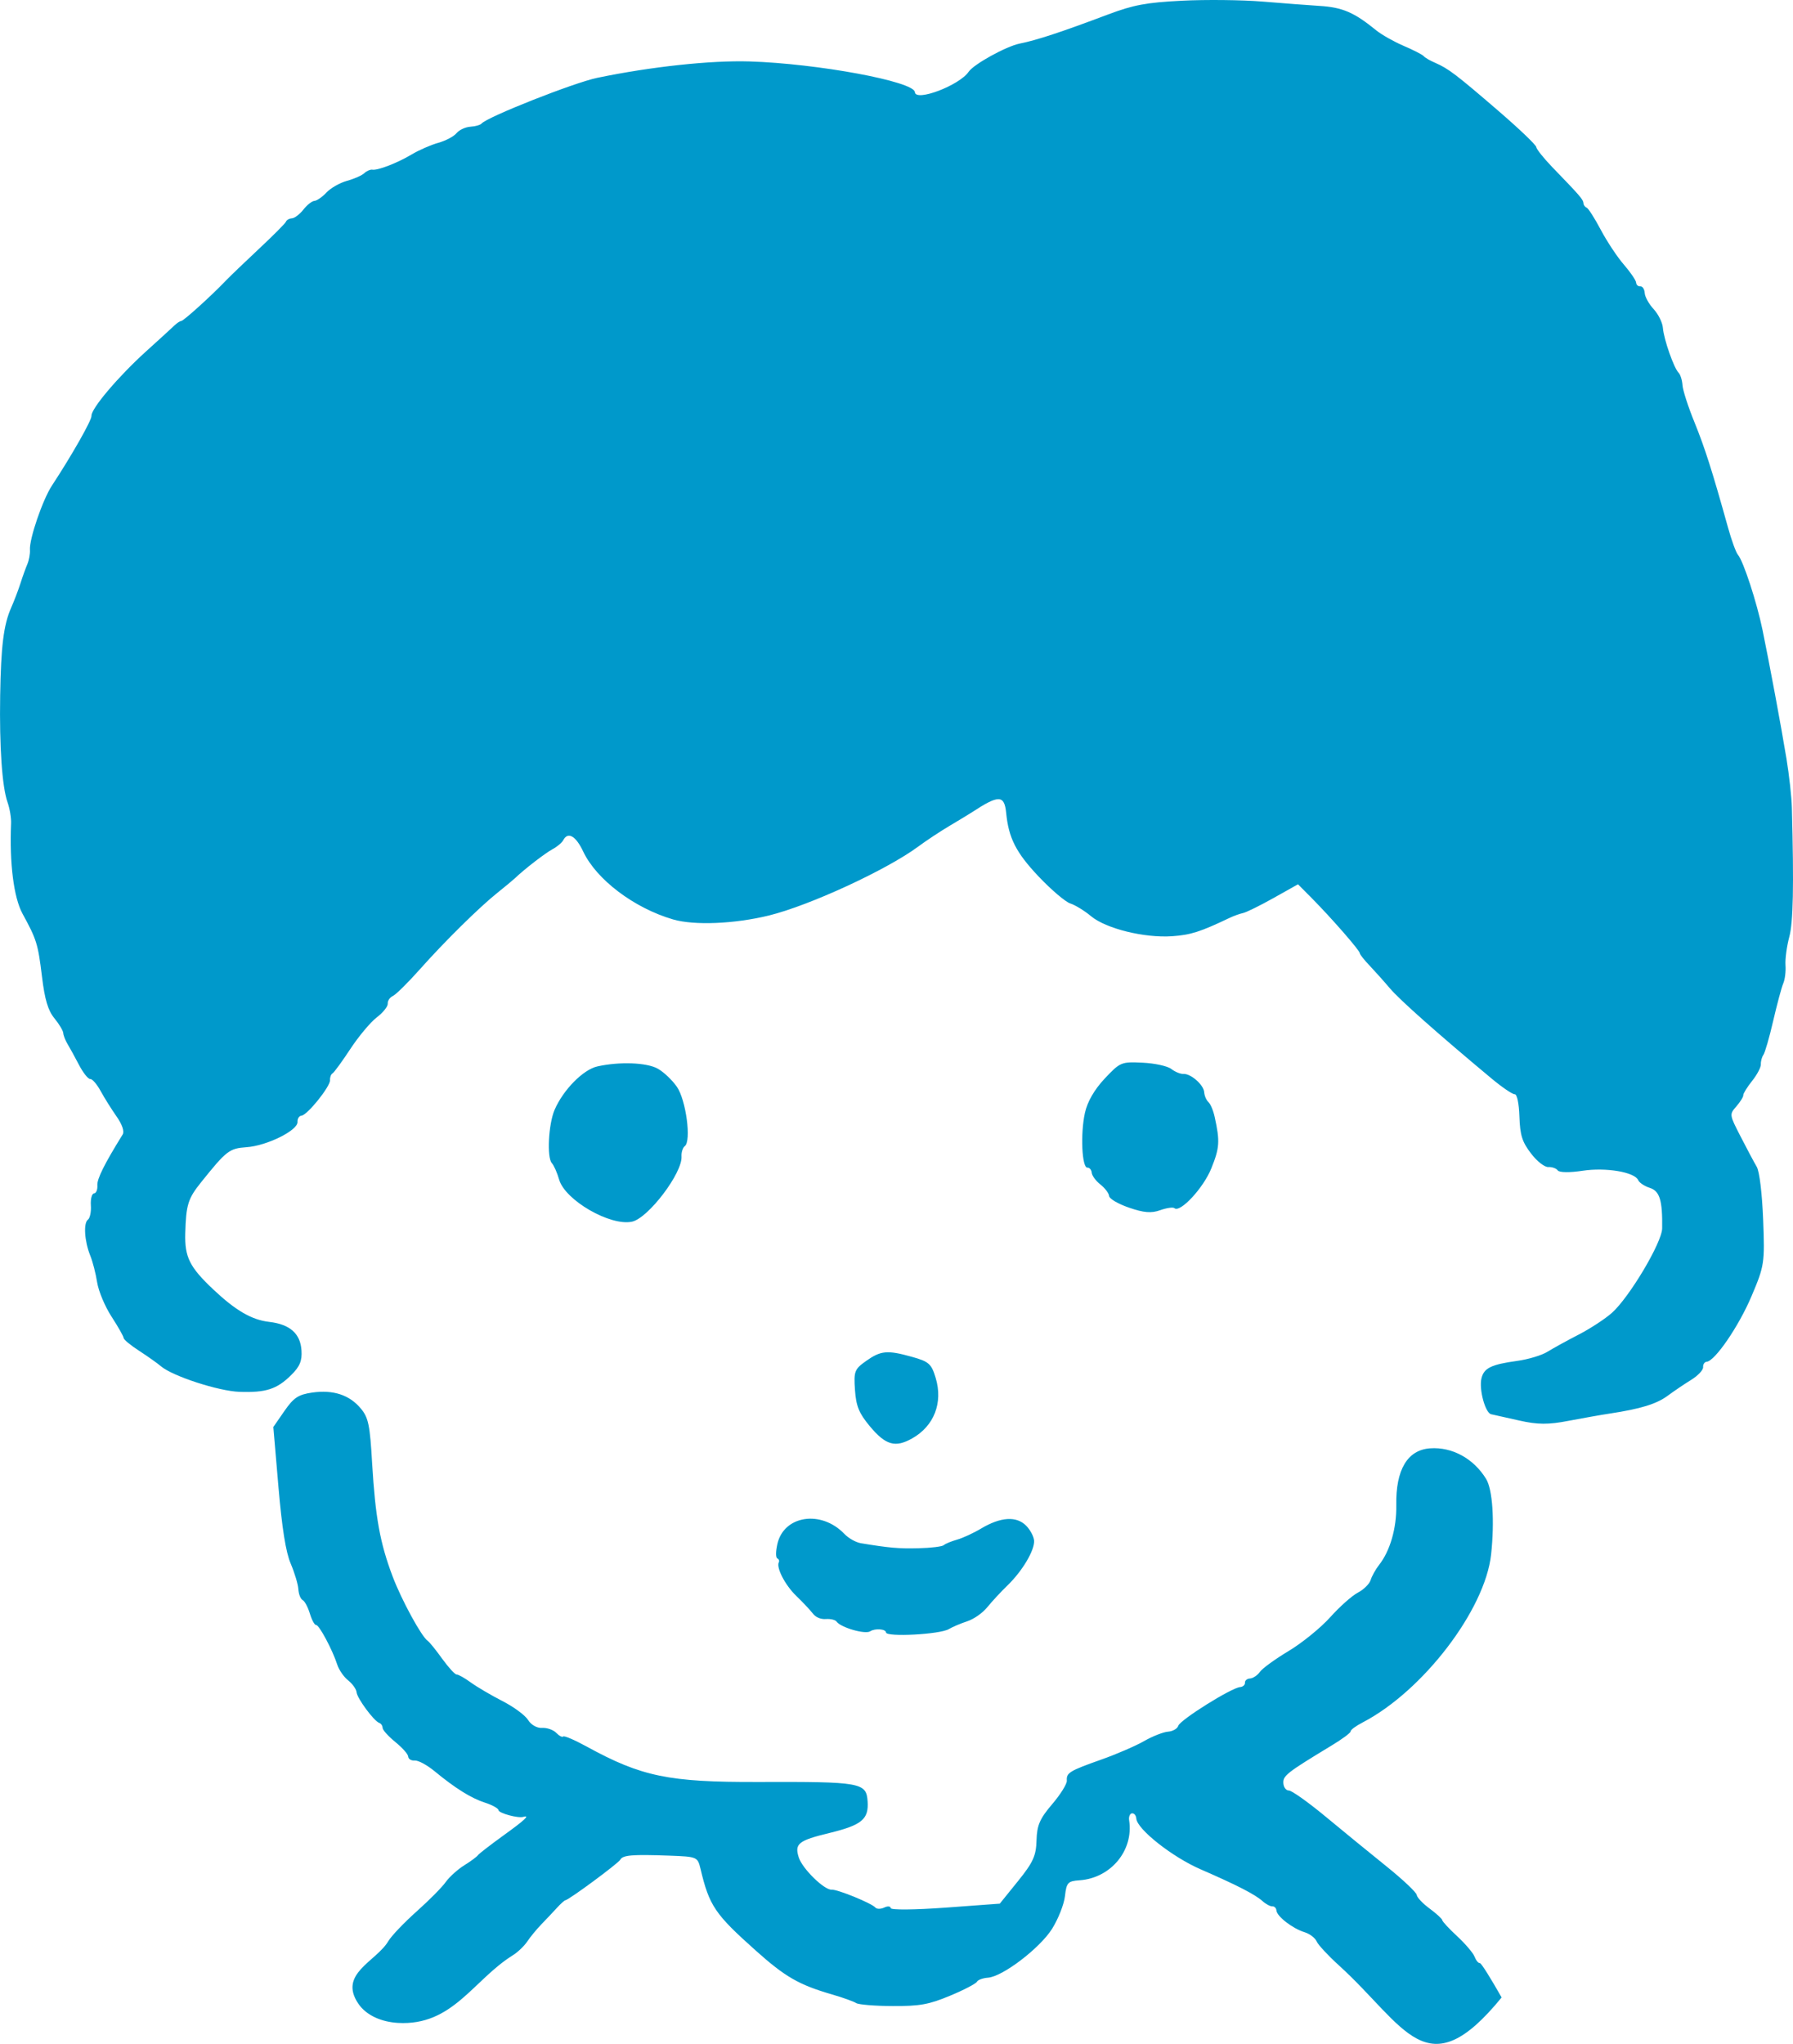 <?xml version="1.0" encoding="UTF-8"?>
<svg width="43px" height="49px" viewBox="0 0 43 49" version="1.1" xmlns="http://www.w3.org/2000/svg" xmlns:xlink="http://www.w3.org/1999/xlink">
    <!-- Generator: Sketch 61 (89581) - https://sketch.com -->
    <title>img-nav-about</title>
    <desc>Created with Sketch.</desc>
    <g id="Page-1" stroke="none" stroke-width="1" fill="none" fill-rule="evenodd">
        <g id="200318_kodomonooka-ver2" transform="translate(-489, -132)" fill="#0099CB">
            <path d="M524.362,178.906 C524.328,178.819 524.136,178.595 523.946,178.419 C523.755,178.242 523.591,178.066 523.589,178.035 C523.587,178.004 523.456,177.883 523.288,177.758 C523.118,177.633 522.984,177.49 522.976,177.429 C522.969,177.368 522.65,177.067 522.261,176.753 C521.873,176.442 521.21,175.899 520.79,175.551 C520.37,175.203 519.972,174.921 519.907,174.925 C519.846,174.929 519.784,174.849 519.778,174.754 C519.765,174.571 519.855,174.501 520.923,173.854 C521.186,173.696 521.393,173.543 521.39,173.509 C521.387,173.474 521.513,173.38 521.677,173.295 C523.125,172.543 524.616,170.594 524.76,169.266 C524.846,168.464 524.796,167.708 524.639,167.454 C524.34,166.967 523.825,166.685 523.298,166.722 C522.754,166.76 522.471,167.235 522.486,168.087 C522.495,168.637 522.337,169.185 522.071,169.52 C521.992,169.621 521.897,169.791 521.871,169.88 C521.844,169.971 521.702,170.111 521.566,170.181 C521.425,170.254 521.127,170.519 520.899,170.774 C520.676,171.023 520.22,171.393 519.903,171.582 C519.586,171.772 519.272,171.999 519.216,172.081 C519.161,172.16 519.052,172.235 518.981,172.24 C518.906,172.244 518.853,172.289 518.857,172.343 C518.86,172.394 518.807,172.441 518.741,172.446 C518.534,172.461 517.299,173.234 517.258,173.374 C517.236,173.443 517.125,173.507 517.012,173.515 C516.901,173.523 516.639,173.625 516.439,173.74 C516.237,173.856 515.777,174.055 515.417,174.182 C514.644,174.456 514.572,174.5 514.585,174.69 C514.59,174.768 514.43,175.024 514.232,175.255 C513.936,175.602 513.868,175.759 513.858,176.121 C513.848,176.492 513.777,176.648 513.412,177.1 L512.977,177.638 L511.672,177.734 C510.94,177.787 510.365,177.793 510.361,177.745 C510.358,177.698 510.287,177.692 510.205,177.732 C510.123,177.771 510.027,177.771 509.994,177.732 C509.906,177.629 509.085,177.293 508.944,177.303 C508.769,177.315 508.244,176.802 508.157,176.533 C508.05,176.201 508.146,176.125 508.888,175.945 C509.668,175.755 509.837,175.616 509.807,175.184 C509.776,174.735 509.653,174.713 507.181,174.721 C505.04,174.728 504.384,174.593 503.066,173.87 C502.782,173.714 502.529,173.606 502.506,173.631 C502.486,173.656 502.408,173.614 502.34,173.544 C502.273,173.472 502.115,173.417 502.002,173.425 C501.88,173.433 501.737,173.353 501.664,173.234 C501.592,173.12 501.321,172.92 501.047,172.78 C500.773,172.639 500.44,172.444 500.29,172.335 C500.141,172.227 499.99,172.142 499.952,172.145 C499.913,172.148 499.754,171.974 499.604,171.766 C499.455,171.558 499.296,171.362 499.259,171.339 C499.112,171.244 498.625,170.35 498.413,169.786 C498.112,168.987 498.002,168.373 497.925,167.089 C497.872,166.163 497.836,165.988 497.655,165.77 C497.383,165.442 496.994,165.314 496.489,165.385 C496.154,165.434 496.044,165.506 495.821,165.827 L495.555,166.211 L495.678,167.649 C495.763,168.638 495.854,169.21 495.97,169.482 C496.064,169.703 496.146,169.975 496.155,170.096 C496.163,170.218 496.207,170.333 496.257,170.359 C496.307,170.385 496.383,170.526 496.431,170.683 C496.479,170.841 496.544,170.96 496.581,170.958 C496.653,170.952 496.975,171.556 497.088,171.908 C497.131,172.038 497.247,172.206 497.353,172.288 C497.452,172.367 497.546,172.499 497.551,172.568 C497.561,172.71 497.965,173.258 498.093,173.304 C498.139,173.32 498.173,173.369 498.176,173.426 C498.18,173.479 498.313,173.626 498.483,173.765 C498.653,173.904 498.786,174.054 498.79,174.113 C498.794,174.172 498.863,174.213 498.947,174.207 C499.032,174.201 499.237,174.312 499.418,174.46 C499.918,174.872 500.3,175.111 500.631,175.217 C500.804,175.272 500.951,175.354 500.954,175.395 C500.96,175.469 501.42,175.595 501.55,175.558 C501.722,175.508 501.584,175.636 501.063,176.011 C500.757,176.232 500.486,176.442 500.462,176.476 C500.44,176.511 500.289,176.623 500.135,176.718 C499.981,176.813 499.777,176.997 499.69,177.119 C499.602,177.244 499.292,177.557 498.989,177.827 C498.688,178.096 498.387,178.411 498.312,178.538 C498.023,179.025 497.111,179.317 497.59,180.031 C497.795,180.336 498.178,180.476 498.544,180.497 C499.856,180.573 500.342,179.473 501.298,178.876 C501.416,178.804 501.573,178.652 501.643,178.548 C501.713,178.442 501.868,178.253 501.983,178.134 C502.097,178.017 502.269,177.835 502.356,177.739 C502.444,177.643 502.536,177.56 502.556,177.558 C502.635,177.554 503.827,176.674 503.875,176.585 C503.937,176.473 504.159,176.455 505.049,176.487 C505.72,176.512 505.73,176.517 505.799,176.801 C506.011,177.692 506.143,177.887 507.128,178.766 C507.831,179.394 508.158,179.583 508.948,179.813 C509.217,179.891 509.475,179.984 509.533,180.022 C509.589,180.059 509.986,180.092 510.411,180.093 C511.062,180.096 511.279,180.056 511.785,179.845 C512.115,179.708 512.404,179.557 512.428,179.511 C512.45,179.467 512.571,179.421 512.694,179.413 C513.044,179.388 513.935,178.709 514.23,178.243 C514.379,178.004 514.517,177.658 514.54,177.457 C514.577,177.133 514.61,177.097 514.891,177.078 C515.642,177.025 516.192,176.359 516.079,175.638 C516.066,175.554 516.098,175.476 516.148,175.473 C516.202,175.469 516.245,175.523 516.251,175.598 C516.269,175.854 517.117,176.523 517.798,176.817 C518.663,177.193 519.098,177.416 519.279,177.578 C519.356,177.648 519.467,177.707 519.514,177.703 C519.563,177.7 519.607,177.745 519.611,177.801 C519.621,177.943 519.999,178.235 520.289,178.324 C520.413,178.363 520.539,178.459 520.577,178.545 C520.613,178.627 520.857,178.889 521.109,179.117 C522.71,180.57 523.208,182.1 525.012,179.887 C524.76,179.444 524.525,179.061 524.49,179.063 C524.452,179.066 524.398,178.999 524.362,178.906 M504.159,161.288 C504.55,161.201 505.371,160.117 505.344,159.724 C505.338,159.629 505.374,159.513 505.421,159.479 C505.585,159.362 505.453,158.369 505.232,158.053 C505.118,157.89 504.917,157.7 504.774,157.62 C504.51,157.472 503.856,157.448 503.327,157.566 C502.985,157.642 502.506,158.129 502.3,158.608 C502.153,158.95 502.112,159.751 502.234,159.884 C502.284,159.939 502.361,160.112 502.409,160.279 C502.551,160.775 503.639,161.402 504.159,161.288 M510.876,166.484 C511.402,166.188 511.618,165.63 511.44,165.036 C511.338,164.695 511.277,164.642 510.864,164.527 C510.278,164.364 510.123,164.378 509.768,164.63 C509.493,164.825 509.473,164.879 509.504,165.323 C509.531,165.71 509.6,165.88 509.858,166.19 C510.238,166.647 510.47,166.714 510.876,166.484 M507.642,169.021 C507.602,169.202 507.602,169.341 507.642,169.361 C507.681,169.382 507.695,169.42 507.677,169.455 C507.612,169.582 507.829,170.002 508.093,170.257 C508.245,170.403 508.423,170.592 508.488,170.676 C508.561,170.773 508.679,170.824 508.807,170.815 C508.92,170.807 509.032,170.834 509.062,170.876 C509.164,171.019 509.749,171.188 509.869,171.109 C509.986,171.033 510.243,171.052 510.249,171.137 C510.257,171.251 511.541,171.183 511.753,171.057 C511.841,171.005 512.036,170.921 512.196,170.869 C512.363,170.812 512.564,170.671 512.681,170.527 C512.791,170.392 513.007,170.158 513.162,170.009 C513.522,169.66 513.814,169.165 513.8,168.935 C513.792,168.836 513.708,168.676 513.608,168.576 C513.377,168.342 512.998,168.366 512.533,168.643 C512.342,168.757 512.083,168.876 511.947,168.913 C511.814,168.951 511.671,169.009 511.635,169.043 C511.598,169.077 511.327,169.111 511.035,169.117 C510.557,169.13 510.322,169.109 509.645,168.997 C509.523,168.976 509.351,168.879 509.249,168.773 C508.692,168.192 507.794,168.33 507.642,169.021 M515.182,160.114 C515.187,160.183 515.28,160.311 515.39,160.397 C515.5,160.484 515.594,160.608 515.599,160.673 C515.603,160.738 515.814,160.862 516.075,160.952 C516.433,161.075 516.61,161.09 516.824,161.013 C516.981,160.958 517.132,160.936 517.165,160.965 C517.302,161.082 517.86,160.482 518.049,160.013 C518.249,159.519 518.259,159.363 518.132,158.784 C518.098,158.625 518.032,158.467 517.979,158.42 C517.93,158.373 517.885,158.27 517.879,158.185 C517.867,158.006 517.555,157.734 517.377,157.746 C517.31,157.75 517.18,157.697 517.091,157.628 C516.999,157.557 516.694,157.491 516.401,157.477 C515.889,157.453 515.865,157.463 515.493,157.858 C515.247,158.12 515.078,158.411 515.019,158.679 C514.908,159.179 514.946,160.002 515.079,159.993 C515.128,159.989 515.177,160.047 515.182,160.114 M531.91,154.465 C531.851,154.687 531.809,154.992 531.82,155.14 C531.831,155.291 531.807,155.484 531.765,155.58 C531.725,155.673 531.617,156.078 531.525,156.474 C531.434,156.869 531.327,157.24 531.289,157.291 C531.253,157.341 531.225,157.448 531.229,157.514 C531.233,157.585 531.141,157.762 531.02,157.913 C530.9,158.064 530.806,158.216 530.808,158.254 C530.811,158.295 530.739,158.411 530.643,158.523 C530.472,158.719 530.472,158.719 530.745,159.25 C530.895,159.543 531.068,159.867 531.13,159.972 C531.196,160.085 531.259,160.608 531.284,161.242 C531.324,162.283 531.314,162.347 531.006,163.073 C530.7,163.796 530.127,164.633 529.929,164.647 C529.879,164.65 529.839,164.71 529.844,164.776 C529.849,164.844 529.721,164.98 529.558,165.081 C529.395,165.181 529.144,165.351 528.994,165.462 C528.728,165.659 528.347,165.776 527.609,165.888 C527.401,165.919 526.961,165.998 526.616,166.063 C526.133,166.157 525.875,166.155 525.436,166.056 C525.129,165.987 524.824,165.918 524.761,165.905 C524.619,165.874 524.465,165.304 524.529,165.043 C524.589,164.797 524.763,164.712 525.38,164.627 C525.651,164.59 525.977,164.492 526.115,164.405 C526.251,164.321 526.592,164.133 526.865,163.993 C527.138,163.852 527.499,163.616 527.659,163.473 C528.077,163.099 528.859,161.786 528.862,161.449 C528.872,160.775 528.803,160.554 528.566,160.478 C528.44,160.438 528.314,160.354 528.288,160.294 C528.207,160.1 527.513,159.982 526.952,160.068 C526.645,160.115 526.394,160.112 526.358,160.059 C526.325,160.011 526.22,159.974 526.136,159.979 C526.045,159.986 525.861,159.843 525.717,159.653 C525.505,159.377 525.454,159.217 525.439,158.771 C525.428,158.45 525.382,158.23 525.326,158.234 C525.274,158.237 525.021,158.066 524.762,157.849 C523.501,156.799 522.563,155.968 522.331,155.692 C522.187,155.522 521.972,155.283 521.845,155.148 C521.717,155.015 521.613,154.883 521.611,154.852 C521.606,154.781 520.93,154.008 520.455,153.528 L520.129,153.2 L519.539,153.531 C519.212,153.714 518.887,153.874 518.808,153.89 C518.732,153.906 518.587,153.958 518.487,154.006 C517.783,154.341 517.559,154.413 517.112,154.445 C516.445,154.491 515.521,154.263 515.163,153.963 C515.013,153.837 514.785,153.697 514.671,153.661 C514.555,153.626 514.207,153.329 513.904,153.009 C513.366,152.439 513.189,152.091 513.13,151.488 C513.087,151.056 512.953,151.052 512.321,151.466 C512.245,151.515 512.004,151.662 511.777,151.796 C511.551,151.93 511.21,152.155 511.011,152.303 C510.251,152.861 508.419,153.706 507.445,153.947 C506.62,154.15 505.647,154.191 505.14,154.042 C504.206,153.769 503.303,153.086 502.986,152.414 C502.809,152.038 502.619,151.93 502.507,152.144 C502.476,152.203 502.36,152.301 502.25,152.359 C502.075,152.453 501.575,152.838 501.346,153.058 C501.296,153.104 501.114,153.256 500.935,153.399 C500.498,153.747 499.667,154.566 499.063,155.245 C498.783,155.56 498.496,155.843 498.423,155.877 C498.349,155.911 498.294,155.993 498.299,156.061 C498.304,156.129 498.186,156.276 498.033,156.393 C497.885,156.506 497.598,156.849 497.402,157.148 C497.206,157.446 497.012,157.712 496.975,157.733 C496.938,157.753 496.911,157.827 496.915,157.893 C496.926,158.044 496.369,158.737 496.229,158.747 C496.174,158.751 496.13,158.82 496.135,158.896 C496.15,159.098 495.402,159.469 494.913,159.503 C494.499,159.532 494.432,159.584 493.82,160.347 C493.508,160.736 493.462,160.884 493.443,161.568 C493.428,162.14 493.547,162.378 494.118,162.916 C494.652,163.419 495.037,163.643 495.457,163.691 C495.952,163.749 496.203,163.97 496.23,164.371 C496.248,164.626 496.19,164.763 495.979,164.97 C495.638,165.306 495.376,165.39 494.743,165.368 C494.242,165.351 493.139,164.992 492.86,164.755 C492.776,164.683 492.547,164.521 492.341,164.387 C492.132,164.252 491.967,164.116 491.965,164.076 C491.962,164.037 491.834,163.81 491.675,163.565 C491.516,163.32 491.364,162.956 491.33,162.745 C491.298,162.539 491.223,162.243 491.163,162.098 C491.026,161.756 490.998,161.323 491.108,161.241 C491.158,161.205 491.19,161.048 491.179,160.897 C491.169,160.745 491.203,160.615 491.254,160.612 C491.306,160.608 491.342,160.52 491.335,160.417 C491.324,160.264 491.505,159.902 491.942,159.198 C491.987,159.125 491.93,158.957 491.796,158.767 C491.676,158.595 491.504,158.322 491.415,158.159 C491.325,157.994 491.214,157.864 491.164,157.868 C491.114,157.871 490.996,157.723 490.895,157.531 C490.795,157.339 490.674,157.118 490.619,157.028 C490.565,156.937 490.521,156.825 490.517,156.765 C490.513,156.709 490.414,156.545 490.303,156.41 C490.152,156.226 490.073,155.961 490.007,155.416 C489.911,154.626 489.879,154.525 489.539,153.903 C489.329,153.515 489.226,152.701 489.266,151.74 C489.272,151.609 489.233,151.382 489.181,151.234 C489.05,150.865 488.984,149.902 489.004,148.677 C489.023,147.489 489.087,146.979 489.267,146.571 C489.34,146.405 489.437,146.152 489.49,145.987 C489.542,145.822 489.615,145.622 489.656,145.525 C489.696,145.43 489.724,145.278 489.718,145.184 C489.699,144.924 490.024,143.977 490.247,143.639 C490.724,142.913 491.201,142.073 491.194,141.97 C491.182,141.8 491.836,141.028 492.502,140.425 C492.822,140.136 493.126,139.858 493.185,139.801 C493.247,139.742 493.315,139.698 493.348,139.695 C493.406,139.691 494.079,139.082 494.413,138.731 C494.512,138.628 494.864,138.29 495.21,137.966 C495.555,137.644 495.842,137.355 495.858,137.315 C495.874,137.273 495.937,137.238 496.003,137.234 C496.067,137.229 496.19,137.135 496.277,137.024 C496.362,136.915 496.481,136.82 496.541,136.816 C496.599,136.813 496.732,136.72 496.829,136.616 C496.929,136.509 497.147,136.384 497.323,136.335 C497.5,136.286 497.683,136.204 497.739,136.15 C497.792,136.099 497.883,136.06 497.927,136.068 C498.056,136.091 498.53,135.908 498.874,135.702 C499.046,135.599 499.337,135.472 499.511,135.424 C499.686,135.375 499.883,135.272 499.947,135.194 C500.013,135.114 500.159,135.047 500.281,135.038 C500.403,135.03 500.519,134.996 500.549,134.962 C500.688,134.802 502.764,133.982 503.323,133.866 C504.615,133.598 506.041,133.445 506.975,133.473 C508.611,133.524 510.923,133.953 510.941,134.209 C510.957,134.446 512.007,134.049 512.231,133.72 C512.356,133.537 513.129,133.111 513.455,133.045 C513.864,132.963 514.454,132.769 515.576,132.346 C516.184,132.118 516.49,132.06 517.346,132.017 C517.92,131.988 518.781,131.997 519.282,132.038 C519.774,132.079 520.389,132.125 520.637,132.141 C521.197,132.175 521.474,132.295 522.008,132.73 C522.134,132.832 522.433,133.001 522.666,133.101 C522.9,133.201 523.118,133.313 523.145,133.347 C523.175,133.384 523.294,133.453 523.421,133.507 C523.737,133.645 523.921,133.785 524.944,134.666 C525.435,135.09 525.84,135.476 525.843,135.526 C525.847,135.575 526.021,135.793 526.227,136.007 C526.88,136.681 526.968,136.782 526.973,136.865 C526.976,136.915 527.008,136.961 527.051,136.978 C527.091,136.993 527.245,137.235 527.39,137.509 C527.535,137.783 527.786,138.163 527.943,138.343 C528.098,138.522 528.233,138.719 528.237,138.773 C528.241,138.83 528.284,138.869 528.338,138.865 C528.391,138.862 528.437,138.929 528.444,139.025 C528.449,139.116 528.543,139.287 528.659,139.412 C528.773,139.537 528.87,139.735 528.88,139.862 C528.902,140.135 529.142,140.82 529.256,140.936 C529.3,140.98 529.342,141.114 529.35,141.237 C529.359,141.36 529.486,141.754 529.637,142.123 C529.887,142.74 530.06,143.279 530.441,144.646 C530.526,144.954 530.634,145.249 530.681,145.303 C530.81,145.453 531.132,146.438 531.269,147.102 C531.442,147.944 531.706,149.358 531.844,150.192 C531.907,150.576 531.967,151.109 531.973,151.368 C532.023,153.253 532.005,154.116 531.91,154.465" id="Fill-1"></path>
        </g>
    </g>
</svg>